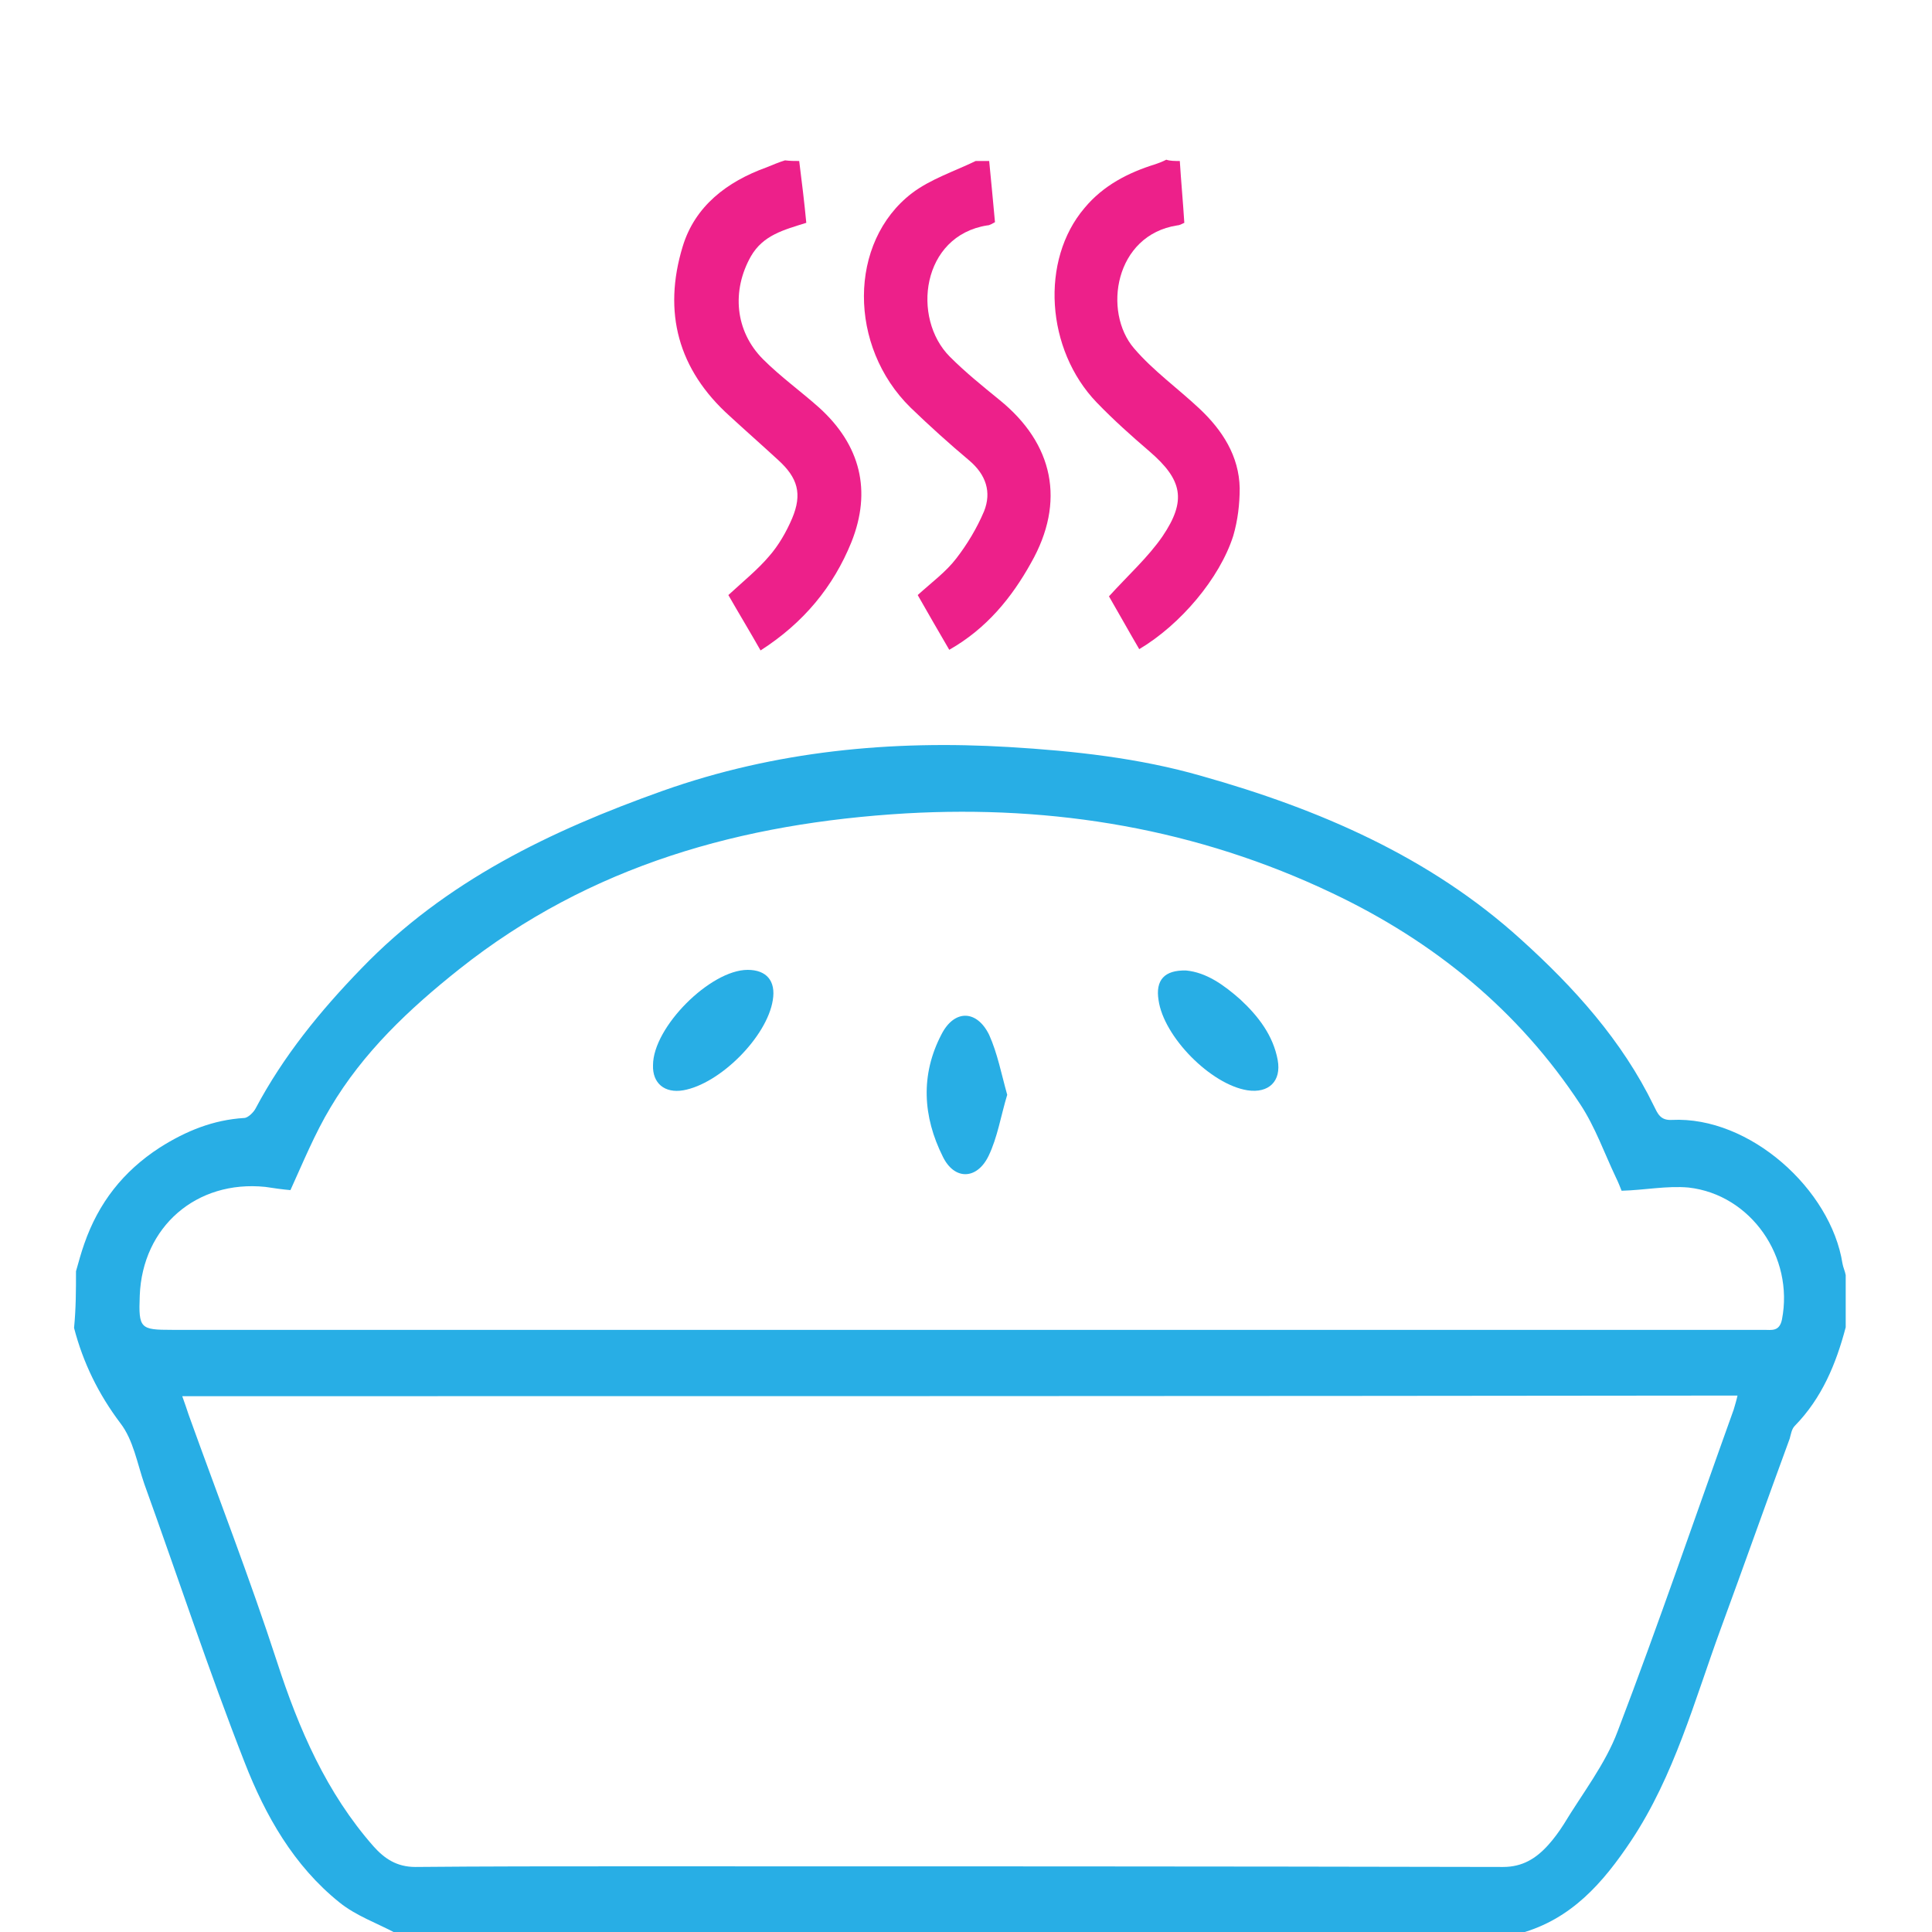 <?xml version="1.0" encoding="utf-8"?>
<!-- Generator: Adobe Illustrator 18.1.1, SVG Export Plug-In . SVG Version: 6.00 Build 0)  -->
<!DOCTYPE svg PUBLIC "-//W3C//DTD SVG 1.1//EN" "http://www.w3.org/Graphics/SVG/1.1/DTD/svg11.dtd">
<svg version="1.1" id="Layer_1" xmlns="http://www.w3.org/2000/svg" xmlns:xlink="http://www.w3.org/1999/xlink" x="0px" y="0px"
	 viewBox="0 0 300 300" enable-background="new 0 0 300 300" xml:space="preserve">
<path fill="#28AEE5" d="M11.8,197.4c0.4-1.4,0.8-2.9,1.3-4.3c2.2-6.3,6-11.2,11.7-14.9c4.1-2.6,8.3-4.3,13.1-4.6
	c0.6,0,1.5-0.9,1.8-1.5c4.3-8.1,10-15.1,16.4-21.7c13.1-13.6,29.4-21.4,46.8-27.6c17.5-6.2,35.5-7.9,53.8-6.8
	c10,0.6,20.2,1.7,29.9,4.5c18.1,5.1,35.4,12.5,49.6,25.4c8.2,7.4,15.7,15.7,20.6,25.8c0.6,1.2,1,2.3,2.8,2.2
	c12.1-0.6,24.7,10.8,26.5,22.3c0.1,0.6,0.4,1.2,0.5,1.8c0,2.7,0,5.4,0,8.1c-1.5,5.7-3.7,11-7.9,15.3c-0.5,0.5-0.6,1.3-0.8,2
	c-3.6,9.8-7.1,19.7-10.7,29.5c-4.1,11.2-7.2,22.8-13.9,32.9c-4.4,6.6-9.3,12.2-17.2,14.4c-58.2,0-116.4,0-174.6,0
	c-3-1.6-6.2-2.7-8.8-4.8c-7.1-5.7-11.5-13.5-14.7-21.7c-5.6-14.3-10.4-28.9-15.6-43.3c-1.1-3.2-1.7-6.8-3.7-9.4
	c-3.4-4.5-5.8-9.4-7.2-14.8C11.8,203.1,11.8,200.3,11.8,197.4z M28.3,216.8c0.4,1.1,0.7,2,1,2.9c4.6,12.8,9.5,25.4,13.7,38.3
	c3.4,10.5,7.7,20.4,15,28.7c1.7,1.9,3.6,3.2,6.5,3.2c10.8-0.1,21.7-0.1,32.5-0.1c45.5,0,90.9,0,136.4,0.1c3,0,5.1-1.3,7-3.4
	c0.9-1,1.7-2.1,2.4-3.2c2.9-4.8,6.5-9.4,8.4-14.5c6.3-16.5,12-33.2,18-49.9c0.2-0.7,0.4-1.3,0.6-2.2
	C189.3,216.8,109,216.8,28.3,216.8z M251.8,184.9c-0.2-0.5-0.5-1.3-0.9-2.1c-1.8-3.8-3.2-7.8-5.5-11.3
	c-9.6-14.6-22.7-25.3-38.5-32.8c-21-10-43.2-13.7-66.2-12.4c-25.4,1.5-49,8-69.4,24.2c-7.8,6.2-14.9,12.9-20,21.5
	c-2.4,4-4.2,8.4-6.2,12.8c-1.2-0.1-2.6-0.3-3.9-0.5c-10.7-1.1-19.1,6.2-19.5,16.9c-0.2,5.1,0.1,5.3,5,5.3c0.8,0,1.6,0,2.4,0
	c34.9,0,69.8,0,104.7,0c33.1,0,66.2,0,99.3,0c13.6,0,27.2,0,40.8,0c1.2,0,2.4,0.3,2.8-1.6c1.9-9.7-4.8-19.4-14.5-20.5
	C258.8,184.1,255.4,184.8,251.8,184.9z"/>
<path fill="#ED208A" d="M124.1,25c0.4,3.2,0.8,6.4,1.1,9.6c-3.5,1.1-6.7,1.9-8.6,5.2c-3,5.3-2.5,11.6,1.9,16c2.7,2.7,5.9,5,8.7,7.5
	c6.4,5.8,8.2,12.9,5,20.9c-2.8,6.9-7.4,12.5-14.1,16.8c-1.7-3-3.4-5.8-5-8.6c2.4-2.2,4.6-4,6.3-6c1.5-1.7,2.7-3.8,3.6-5.9
	c1.6-3.8,0.9-6.3-2.2-9.1c-2.5-2.3-5-4.5-7.5-6.8c-8-7.2-10.4-16.1-7.3-26.3c1.9-6.3,6.9-10.1,13-12.3c1-0.4,1.9-0.8,2.9-1.1
	C122.7,25,123.4,25,124.1,25z"/>
<path fill="#ED208A" d="M153.6,25c0.3,3.1,0.6,6.2,0.9,9.5c-0.4,0.2-0.8,0.5-1.2,0.5c-10.2,1.6-11.8,14.4-5.8,20.4
	c2.4,2.4,5,4.5,7.7,6.7c8.4,6.8,10.3,15.8,4.9,25.3c-3,5.4-6.9,10.2-12.7,13.5c-1.7-2.9-3.3-5.7-4.9-8.5c2.2-2,4.4-3.6,6-5.7
	c1.7-2.2,3.2-4.7,4.3-7.3c1.2-3,0.3-5.7-2.3-7.9c-3.1-2.6-6.2-5.4-9.1-8.2c-9.7-9.5-9.7-25.7,0.2-33.3c2.9-2.2,6.6-3.4,9.9-5
	C152.2,25,152.9,25,153.6,25z"/>
<path fill="#ED208A" d="M183.2,25c0.2,3.2,0.5,6.4,0.7,9.6c-0.4,0.2-0.8,0.4-1.1,0.4c-9.7,1.5-11.6,13.4-6.7,19.1
	c3,3.5,6.8,6.2,10.2,9.4c3.5,3.3,6.1,7.3,6.2,12.3c0,2.5-0.3,5-1,7.4c-2.1,6.6-8.2,13.8-14.6,17.6c-1.7-2.9-3.3-5.8-4.7-8.2
	c3-3.3,6.1-6.1,8.3-9.3c3.8-5.6,3.1-8.8-2-13.2c-2.8-2.4-5.6-4.9-8.2-7.6c-7.9-8.2-8.8-22.1-1.9-30.2c2.9-3.5,6.8-5.5,11-6.8
	c0.6-0.2,1.1-0.4,1.7-0.7C181.7,25,182.4,25,183.2,25z"/>
<path fill="#28AEE5" d="M156.4,170c-1,3.3-1.5,6.6-2.9,9.5c-1.8,3.7-5.3,3.8-7.1,0.1c-3.1-6.2-3.5-12.7-0.2-19
	c2-3.9,5.5-3.8,7.4,0.1C154.9,163.6,155.5,166.8,156.4,170z"/>
<path fill="#28AEE5" d="M116.1,150.6c2.9,0,4.4,1.7,3.9,4.7c-0.9,5.7-8.2,13-13.9,14c-2.9,0.5-4.8-1.1-4.7-3.9
	C101.4,159.5,110.3,150.6,116.1,150.6z"/>
<path fill="#28AEE5" d="M184.2,150.7c3.1,0.3,5.8,2.2,8.4,4.5c2.8,2.6,5.1,5.6,5.8,9.4c0.6,3.3-1.4,5.2-4.7,4.7
	c-5.7-0.9-13-8.3-13.8-14C179.4,152.2,180.8,150.6,184.2,150.7z"/>
</svg>
